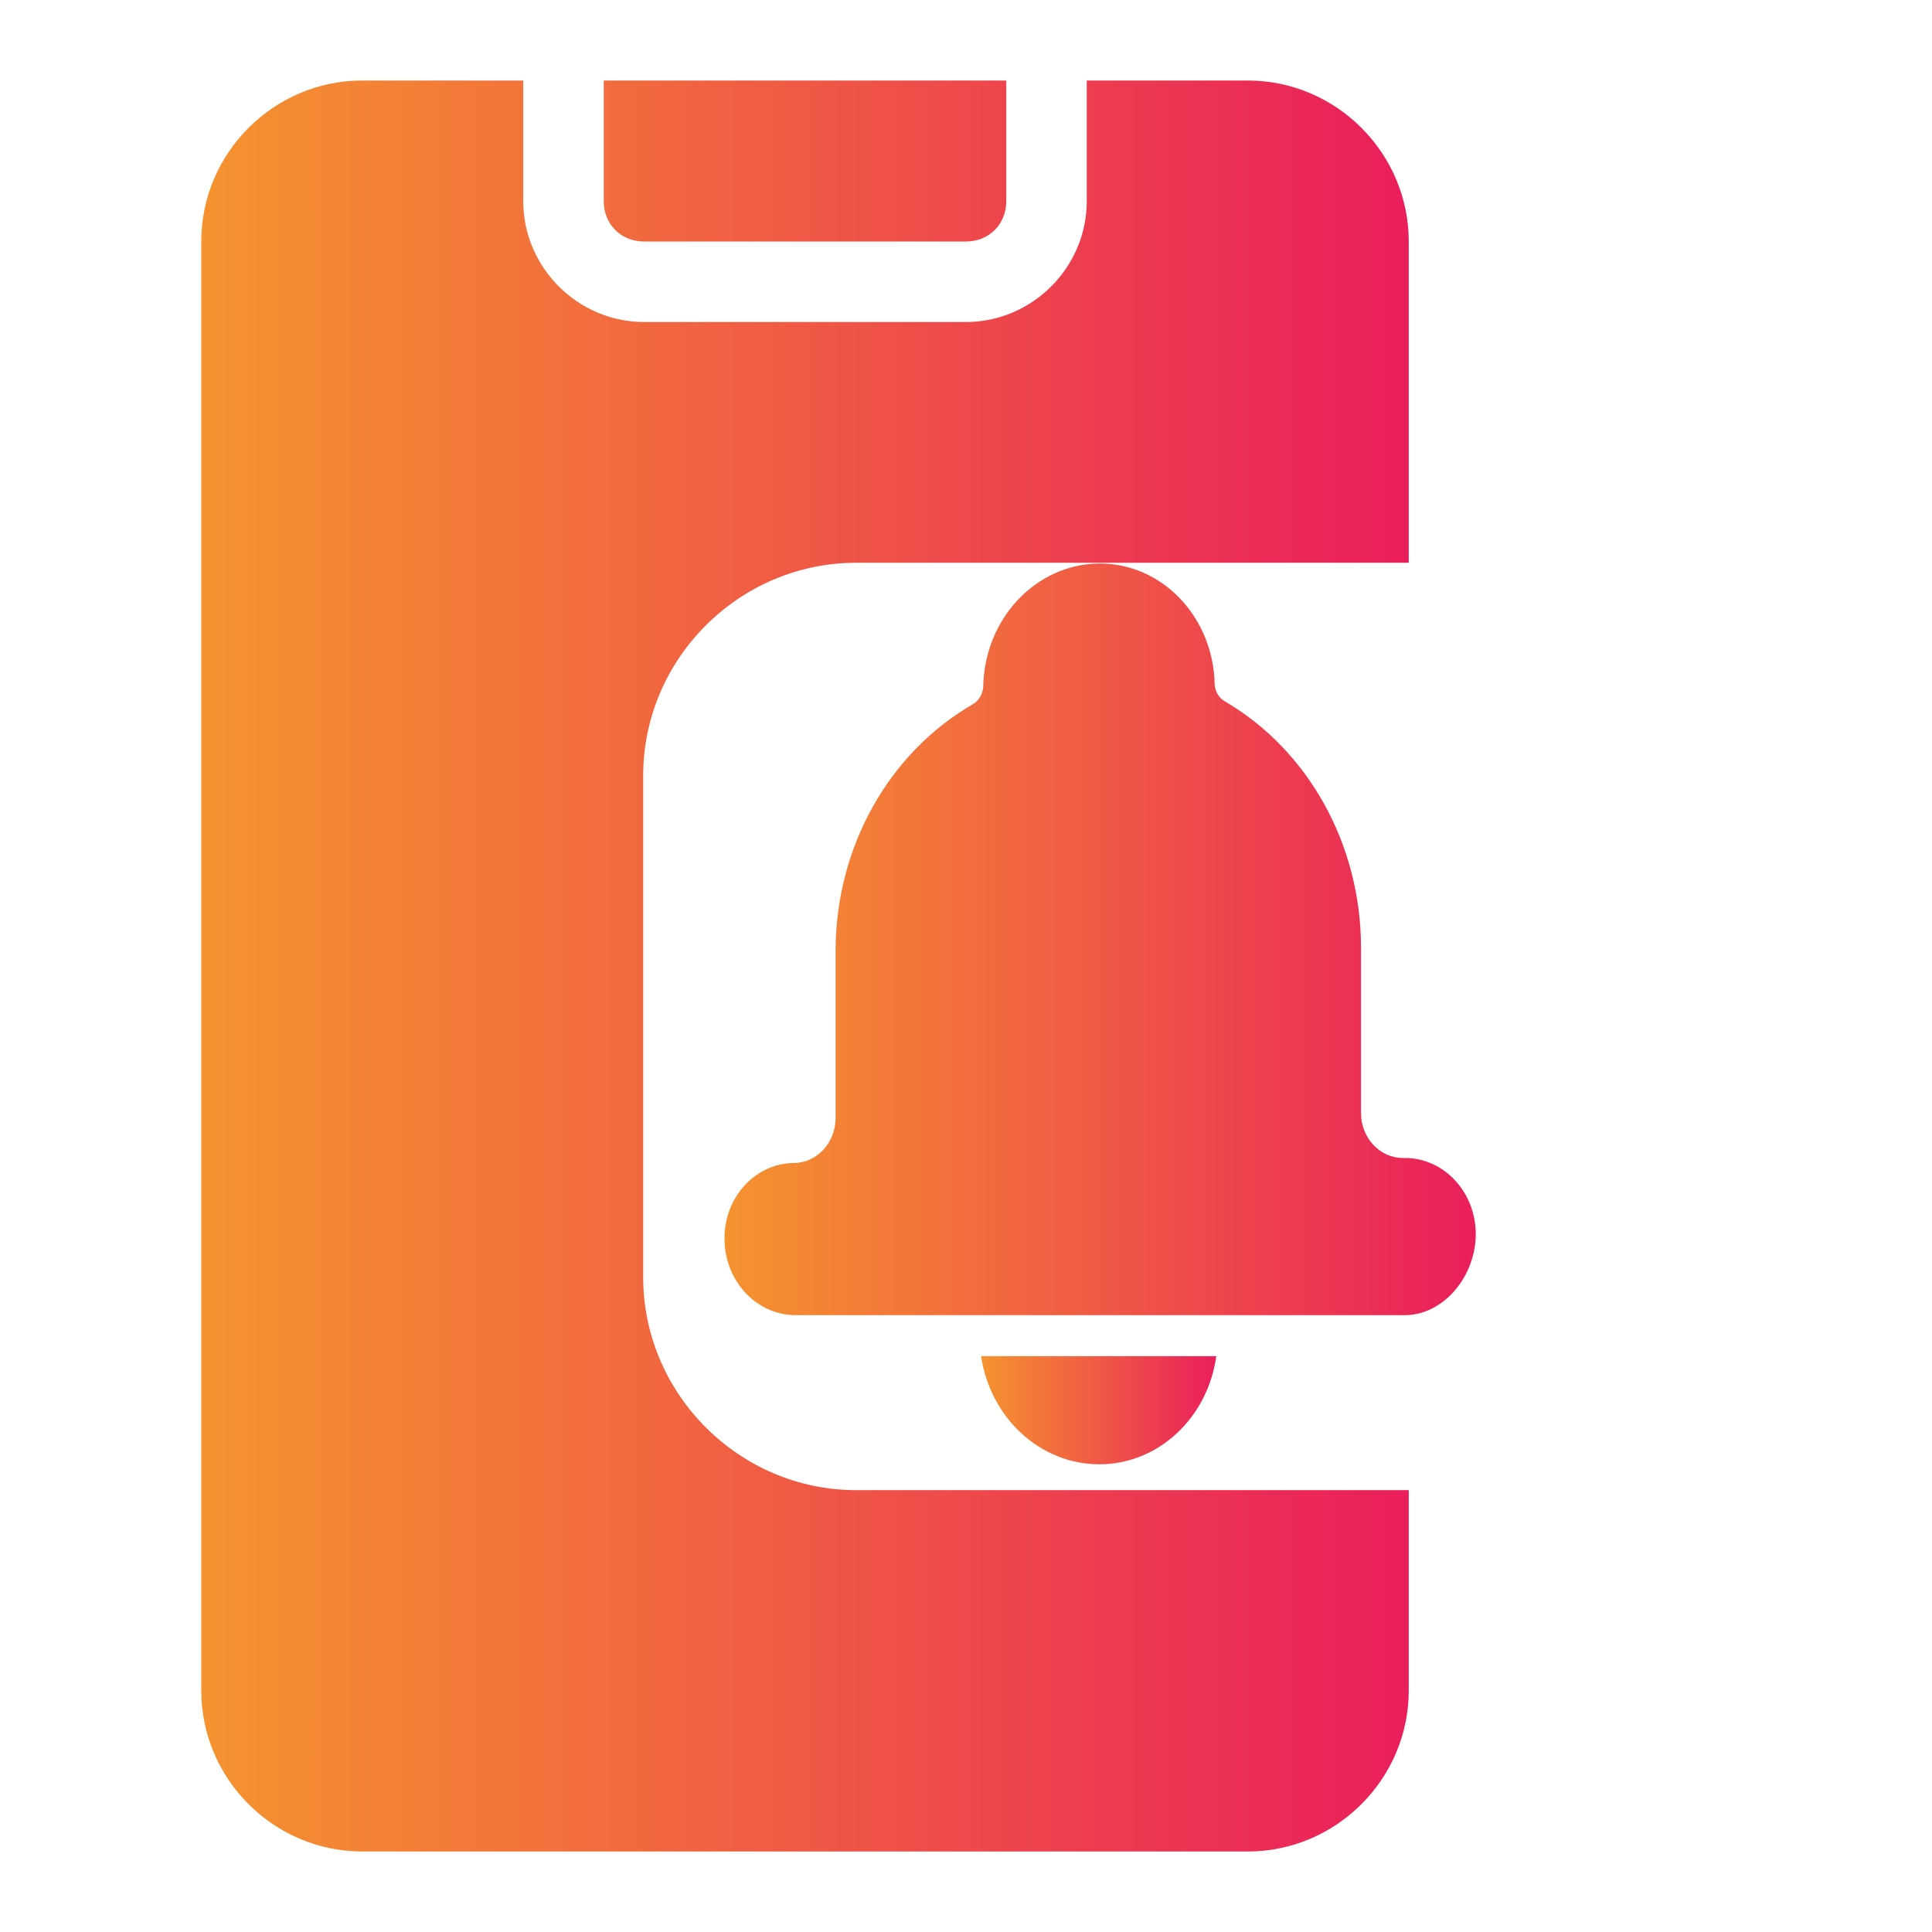 <svg width="24" height="24" viewBox="0 0 24 24" fill="none" xmlns="http://www.w3.org/2000/svg">
    <defs>
        <linearGradient id="paint0_linear_484_6699" x1="17.5" y1="12" x2="2.5" y2="12" gradientUnits="userSpaceOnUse">
            <stop stop-color="#EA1E5B" />
            <stop offset="1" stop-color="#F5932F" />
        </linearGradient>
        <linearGradient id="paint1_linear_484_6699" x1="15.109" y1="17.519" x2="12.187" y2="17.519" gradientUnits="userSpaceOnUse">
            <stop stop-color="#EA1E5B" />
            <stop offset="1" stop-color="#F5932F" />
        </linearGradient>
        <linearGradient id="paint2_linear_484_6699" x1="18.332" y1="11.669" x2="9" y2="11.669" gradientUnits="userSpaceOnUse">
            <stop stop-color="#EA1E5B" />
            <stop offset="1" stop-color="#F5932F" />
        </linearGradient>
    </defs>
    <path
        d="M4.5 1C3.401 1 2.5 1.901 2.5 3V21C2.5 22.099 3.401 23 4.5 23H15.5C16.599 23 17.5 22.099 17.5 21V18.511H10.634C9.184 18.511 7.99 17.317 7.99 15.867V9.634C7.99 8.183 9.184 6.991 10.634 6.991H17.5V3C17.5 1.901 16.599 1 15.5 1H13.5V2.5C13.5 3.322 12.822 4 12 4H8C7.178 4 6.5 3.322 6.5 2.5V1H4.5ZM7.5 1V2.5C7.5 2.786 7.714 3 8 3H12C12.286 3 12.5 2.786 12.5 2.5V1H7.5Z"
        fill="url(#paint0_linear_484_6699)" />
    <path d="M13.651 18.19C14.38 18.193 15.001 17.622 15.109 16.847H12.187C12.304 17.619 12.923 18.187 13.651 18.19Z" fill="url(#paint1_linear_484_6699)" />
    <path
        d="M17.48 14.385H17.428C17.14 14.385 16.907 14.135 16.907 13.826V11.767C16.905 10.497 16.261 9.329 15.225 8.718C15.147 8.678 15.096 8.597 15.089 8.505C15.075 7.665 14.434 6.994 13.652 7C12.865 7.009 12.228 7.688 12.214 8.533C12.207 8.622 12.161 8.701 12.089 8.746C11.042 9.349 10.386 10.519 10.38 11.795V13.887C10.38 14.196 10.147 14.447 9.859 14.447C9.381 14.453 8.997 14.873 9 15.386C9 15.39 9 15.394 9 15.398C9.006 15.923 9.407 16.344 9.896 16.337H17.423C17.909 16.355 18.316 15.883 18.332 15.361C18.347 14.839 17.966 14.402 17.48 14.385Z"
        fill="url(#paint2_linear_484_6699)" />
</svg>
